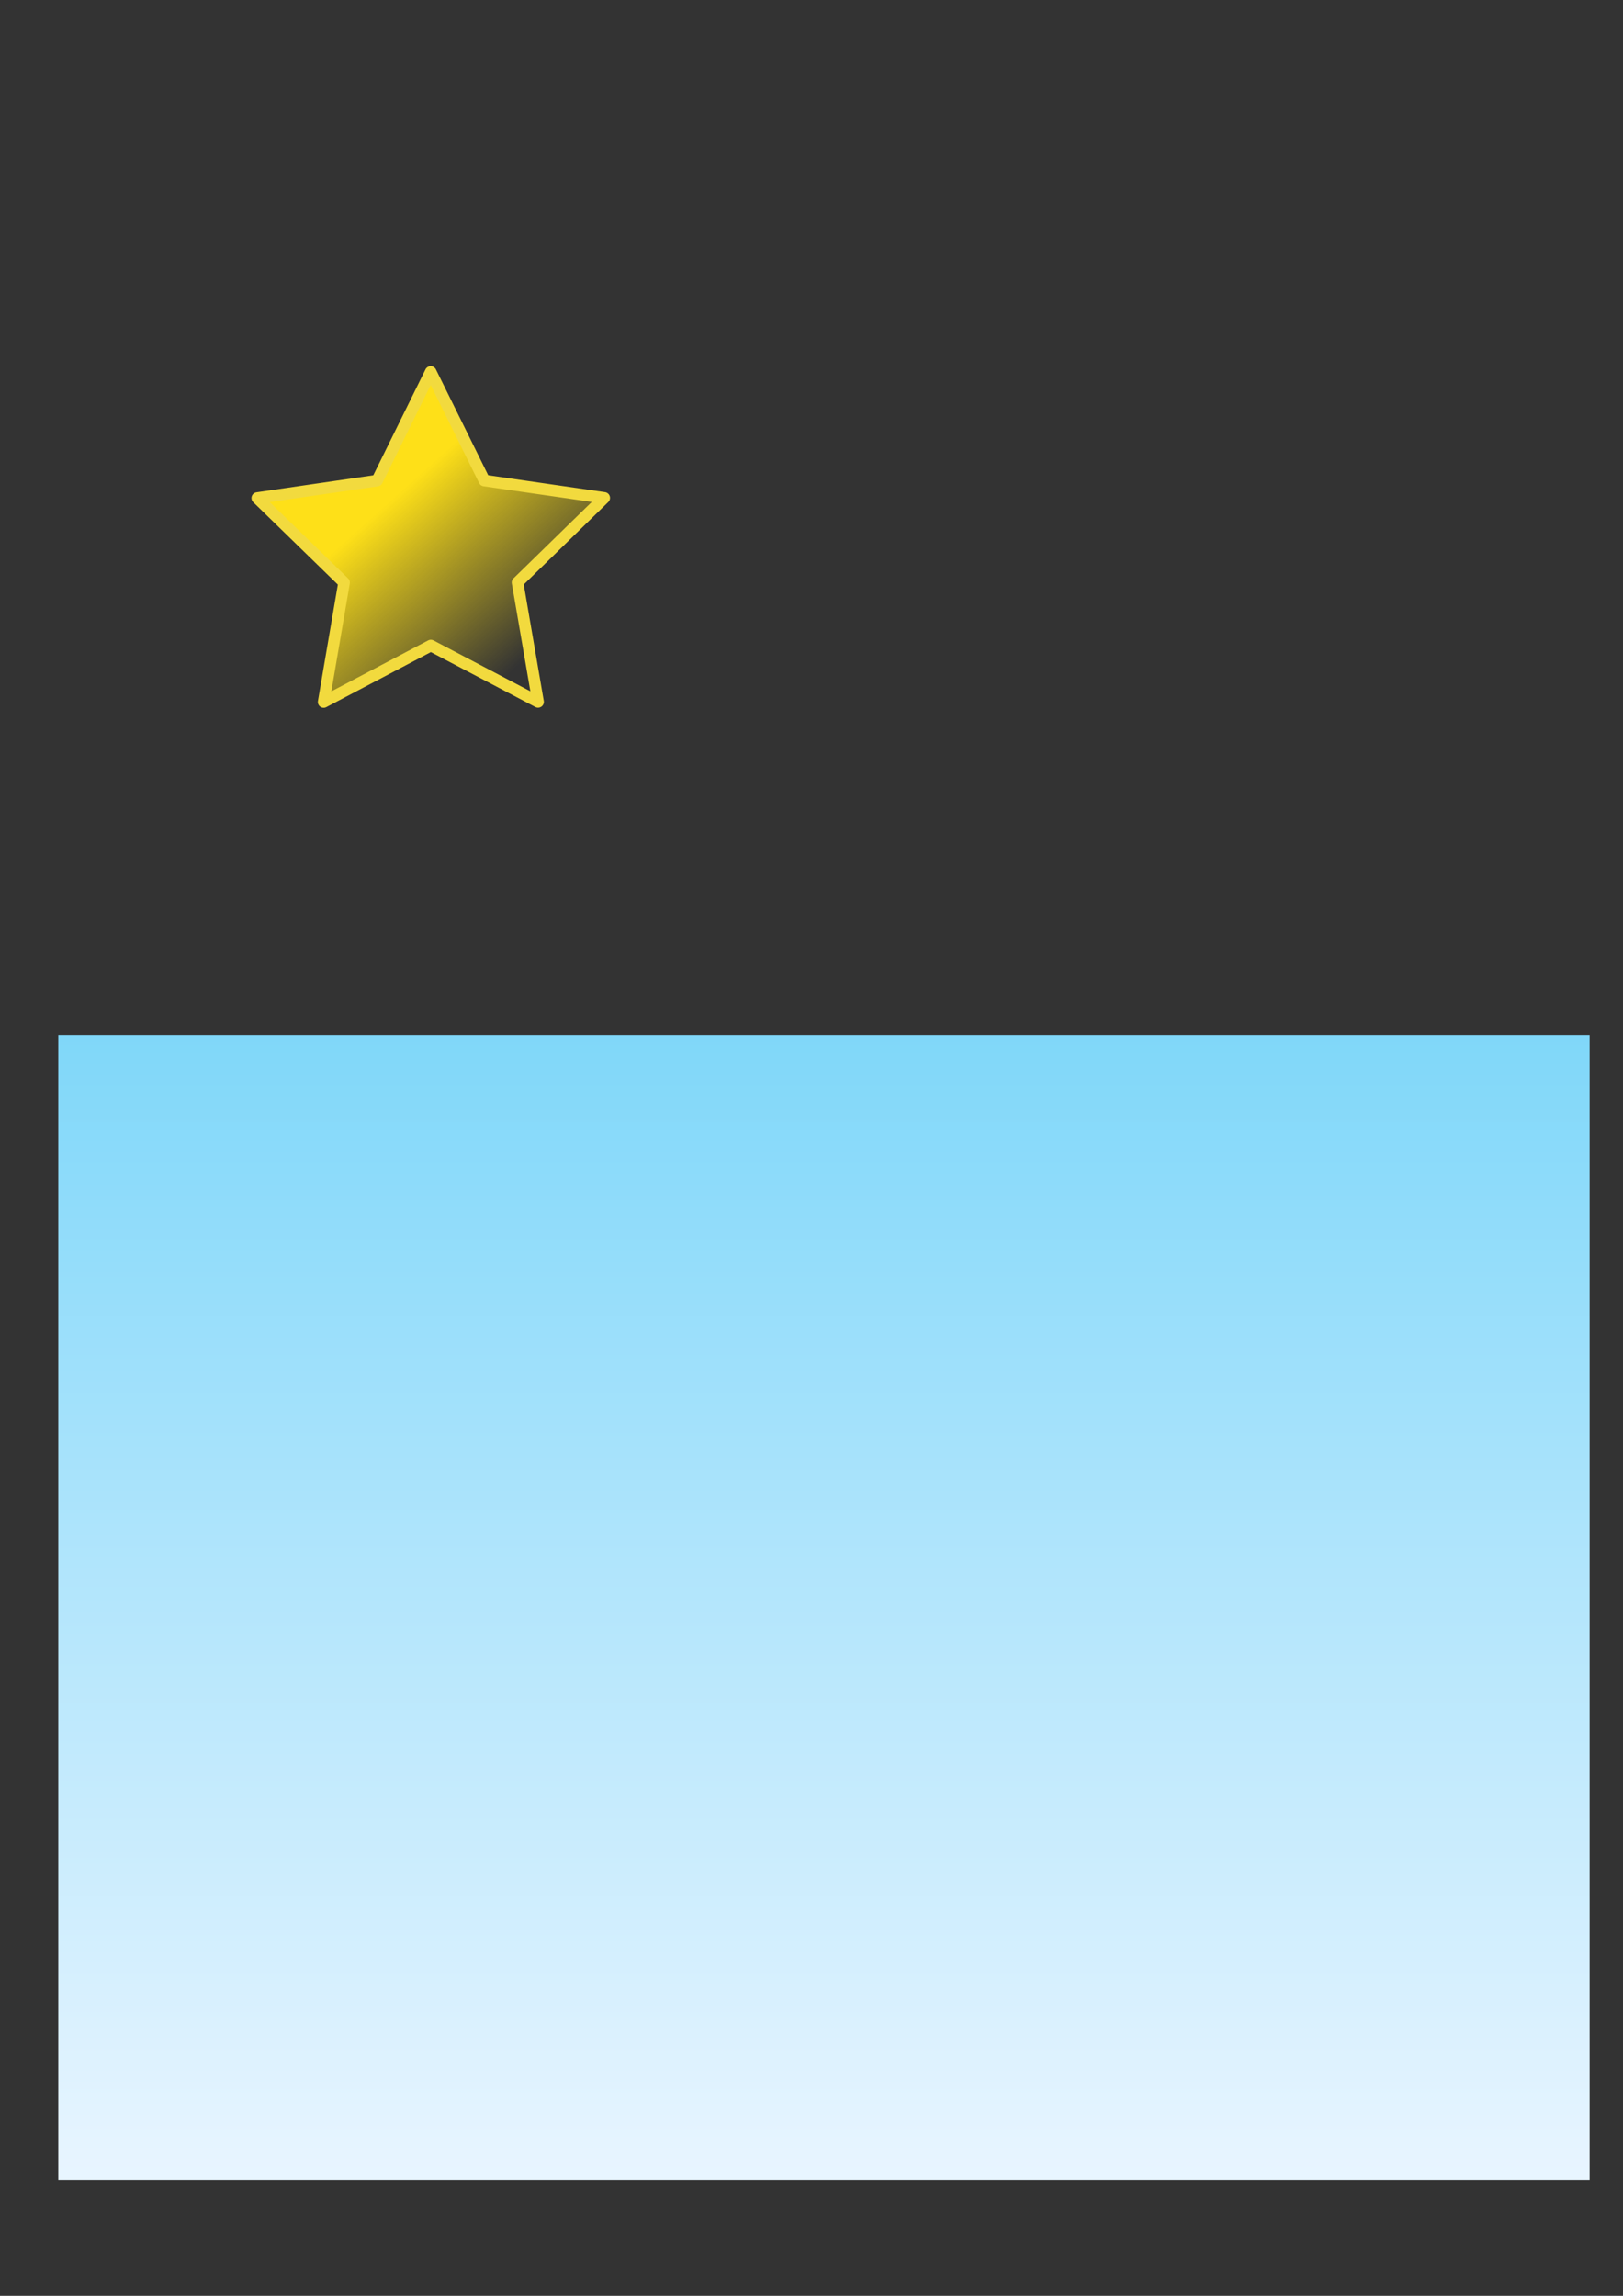 <?xml version="1.0" encoding="UTF-8" standalone="no"?>
<!-- Created with Inkscape (http://www.inkscape.org/) -->

<svg
   width="210mm"
   height="297mm"
   viewBox="0 0 210 297"
   version="1.1"
   id="svg5"
   inkscape:version="1.2 (dc2aedaf03, 2022-05-15)"
   sodipodi:docname="mathgame_graphics.svg"
   xmlns:inkscape="http://www.inkscape.org/namespaces/inkscape"
   xmlns:sodipodi="http://sodipodi.sourceforge.net/DTD/sodipodi-0.dtd"
   xmlns:xlink="http://www.w3.org/1999/xlink"
   xmlns="http://www.w3.org/2000/svg"
   xmlns:svg="http://www.w3.org/2000/svg">
  <rect x="0" y="0" width="210" height="297" fill="#333333" stroke="none"/>
  <sodipodi:namedview
     id="namedview7"
     pagecolor="#ffffff"
     bordercolor="#000000"
     borderopacity="0.25"
     inkscape:showpageshadow="2"
     inkscape:pageopacity="0.0"
     inkscape:pagecheckerboard="0"
     inkscape:deskcolor="#d1d1d1"
     inkscape:document-units="mm"
     showgrid="false"
     inkscape:zoom="0.64693624"
     inkscape:cx="201.72003"
     inkscape:cy="577.33665"
     inkscape:window-width="1718"
     inkscape:window-height="1360"
     inkscape:window-x="-7"
     inkscape:window-y="0"
     inkscape:window-maximized="0"
     inkscape:current-layer="layer1" />
  <defs
     id="defs2">
    <linearGradient
       inkscape:collect="always"
       id="linearGradient2569">
      <stop
         style="stop-color:#7fd7f9;stop-opacity:1;"
         offset="0"
         id="stop2565" />
      <stop
         style="stop-color:#e9f5ff;stop-opacity:1;"
         offset="1"
         id="stop2567" />
    </linearGradient>
    <linearGradient
       inkscape:collect="always"
       id="linearGradient2366">
      <stop
         style="stop-color:#fee018;stop-opacity:1;"
         offset="0"
         id="stop2362" />
      <stop
         style="stop-color:#fee018;stop-opacity:0;"
         offset="1"
         id="stop2364" />
    </linearGradient>
    <linearGradient
       inkscape:collect="always"
       xlink:href="#linearGradient2366"
       id="linearGradient2368"
       x1="62.369"
       y1="89.566"
       x2="80.364"
       y2="109.606"
       gradientUnits="userSpaceOnUse" />
    <linearGradient
       inkscape:collect="always"
       xlink:href="#linearGradient2569"
       id="linearGradient2571"
       x1="97.41"
       y1="132.734"
       x2="97.41"
       y2="282.829"
       gradientUnits="userSpaceOnUse" />
  </defs>
  <g
     inkscape:label="Layer 1"
     inkscape:groupmode="layer"
     id="layer1">
    <path
       sodipodi:type="star"
       style="fill:url(#linearGradient2368);fill-opacity:1;stroke:#f2da3e;stroke-width:1.5;stroke-linecap:round;stroke-linejoin:round;stroke-dasharray:none;stroke-opacity:1"
       id="path61"
       inkscape:flatsided="false"
       sodipodi:sides="5"
       sodipodi:cx="68.827652"
       sodipodi:cy="95.433296"
       sodipodi:r1="23.600603"
       sodipodi:r2="11.800302"
       sodipodi:arg1="0.94200004"
       sodipodi:arg2="1.5703186"
       inkscape:rounded="0"
       inkscape:randomized="0"
       d="m 82.709,114.52 -13.876,-7.286 -13.869,7.3 2.642,-15.448 -11.228,-10.934 15.508,-2.261 6.929,-14.057 6.943,14.051 15.511,2.246 -11.218,10.945 z"
       inkscape:transform-center-x="0.0034851334"
       inkscape:transform-center-y="-2.2503443"
       transform="translate(-13.087,-23.721)" />
    <rect
       style="fill:url(#linearGradient2571);fill-opacity:1;stroke:none;stroke-width:1.857;stroke-linecap:round;stroke-linejoin:round;stroke-dasharray:none;stroke-opacity:1"
       id="rect2563"
       width="198.143"
       height="148.143"
       x="7.54"
       y="133.915" />
  </g>
</svg>
